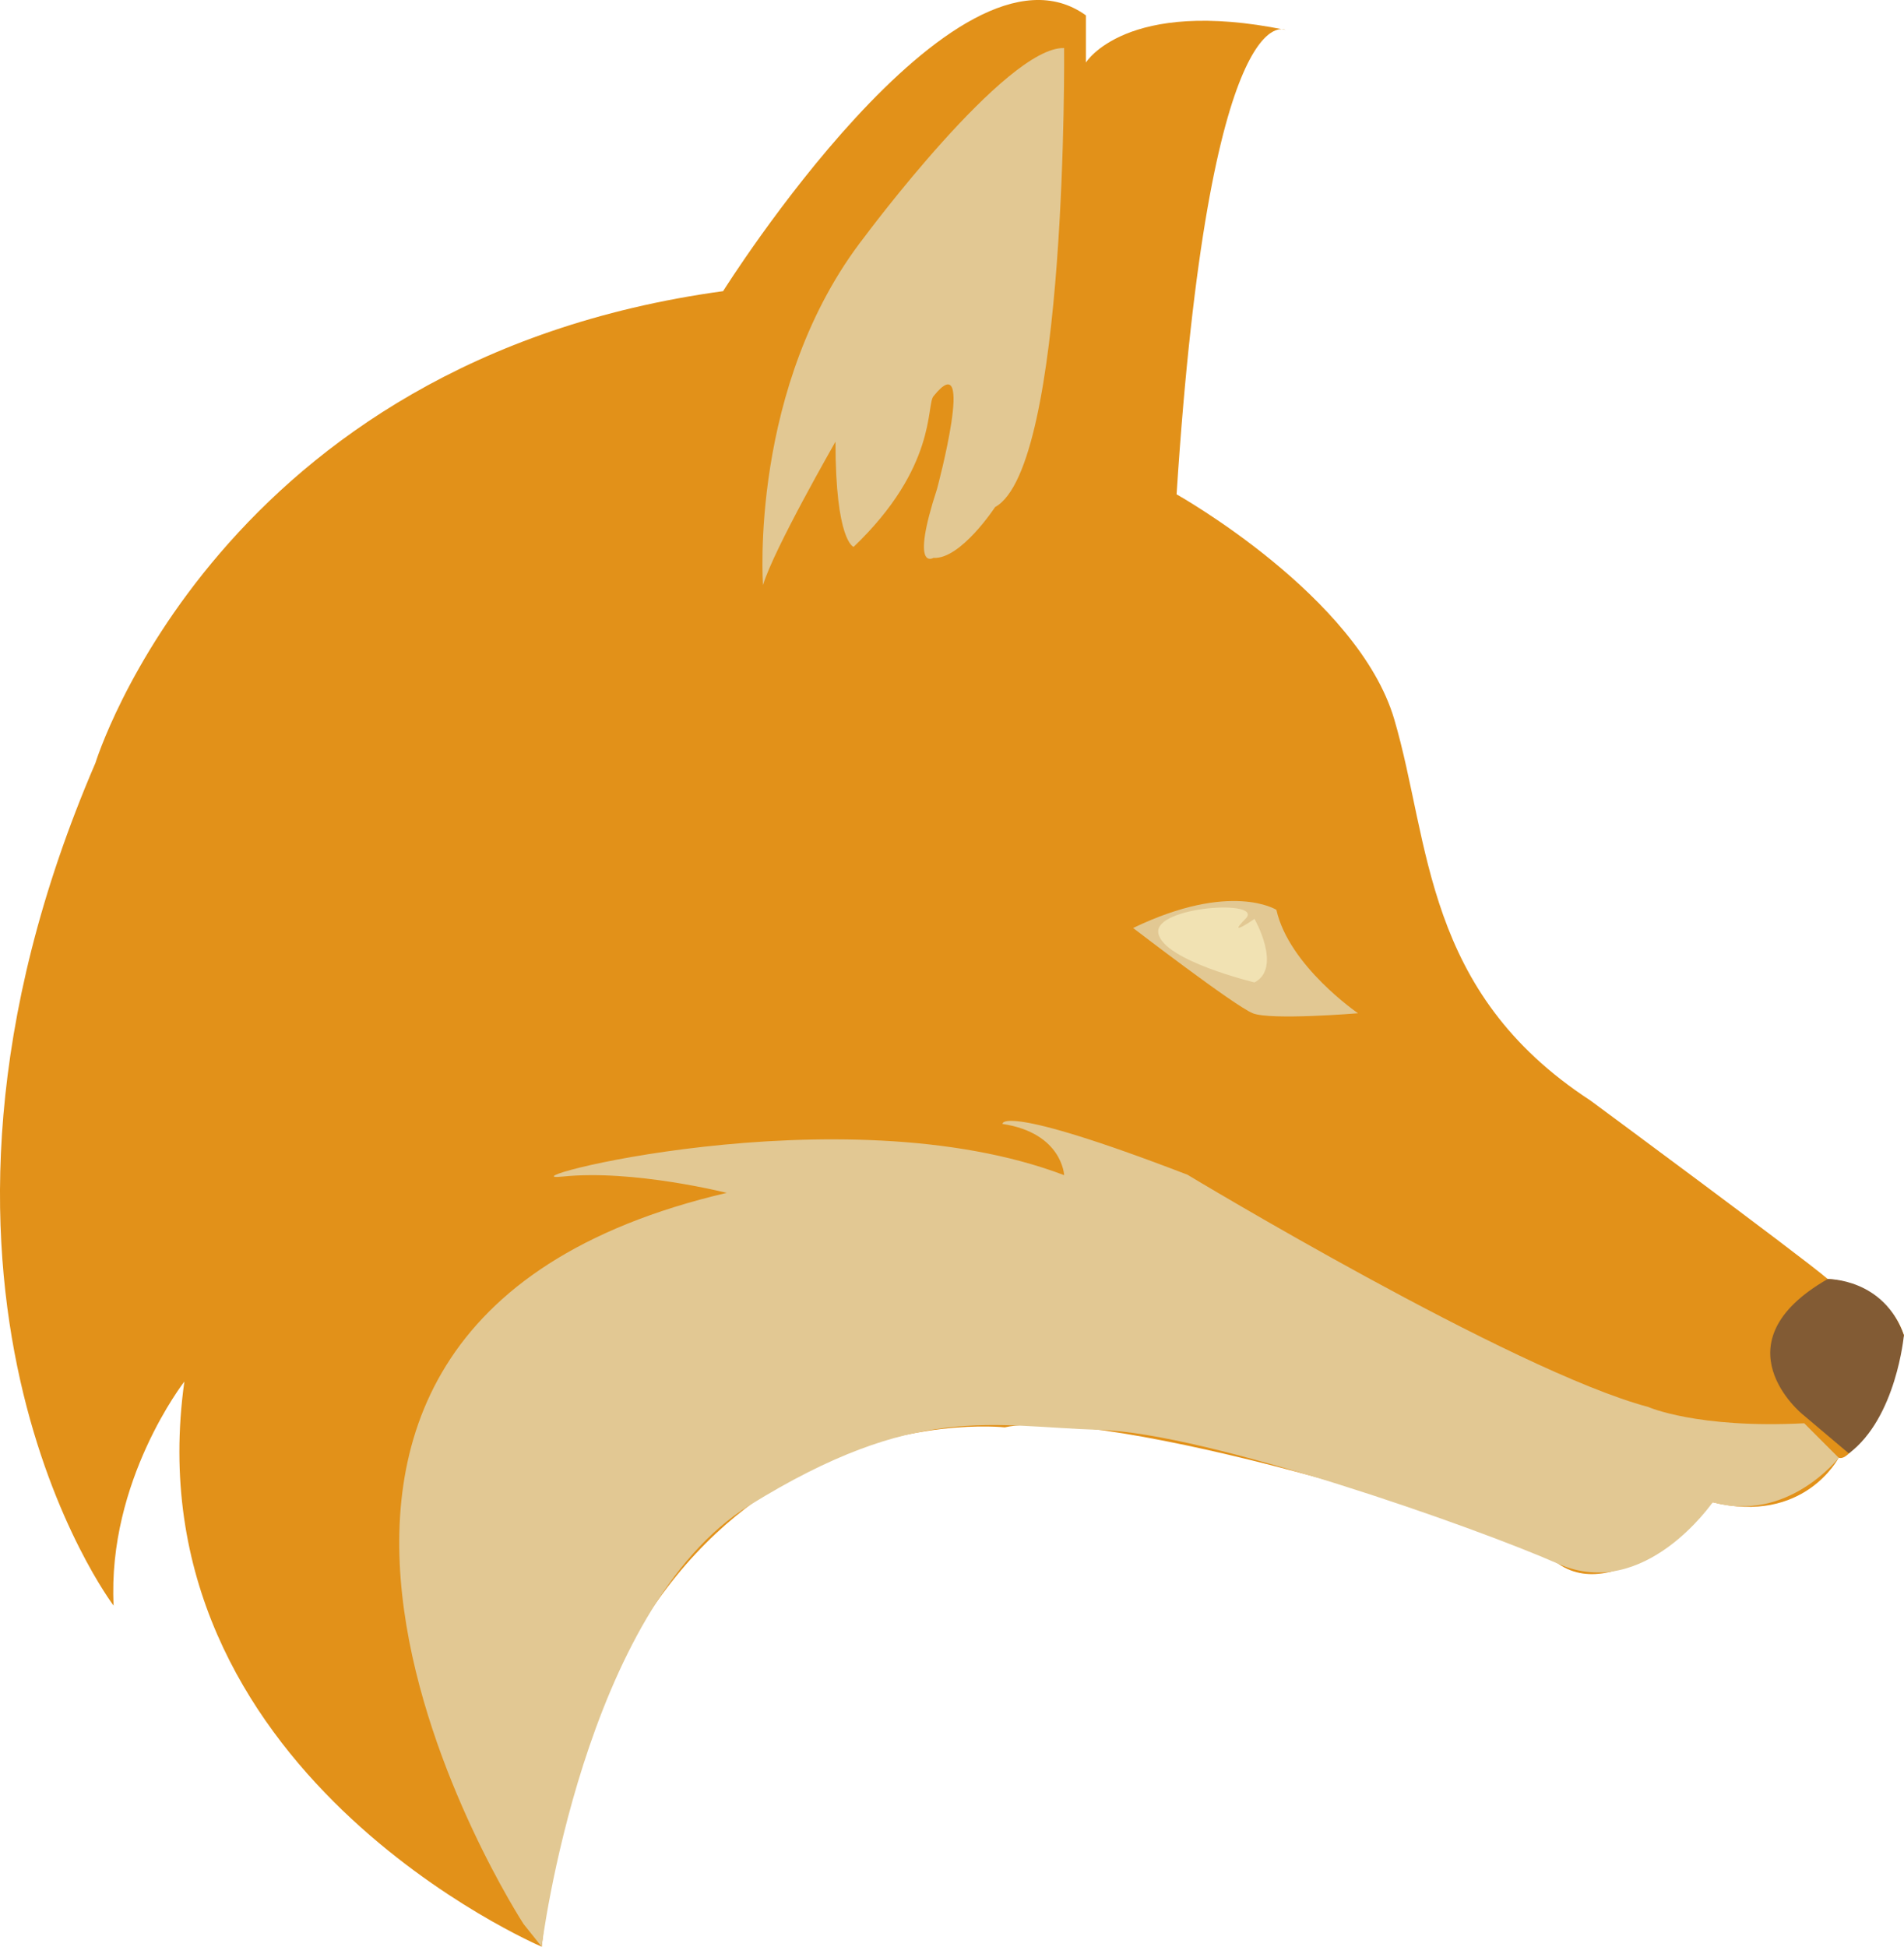 <svg xmlns="http://www.w3.org/2000/svg" viewBox="0 0 827.55 845.96"><defs><style>.cls-1{fill:#e29119;}.cls-2{fill:#e2c893;}.cls-3{fill:#f1e2b3;}.cls-4{fill:#825b34;}</style></defs><g id="Layer_1" data-name="Layer 1"><path class="cls-1" d="M243.19,954s-179-76.08-155.31-245.59c0,0-33.51,43-30.75,97.37,0,0-105.65-139.16-7.89-366.22,0,0,53.62-175,272.8-205,0,0,100.91-160.83,157.68-119.84v20.5s17.34-28.38,86.72-14.19c0,0-33.11-17.34-47.3,201.83,0,0,78.84,44.16,94.61,97.77S626.36,538.9,698.9,586.2c0,0,90.27,66.63,103.28,77.66,0,0,25.23,1.19,33.11,24.44,0,0-18.92,56.38-28.38,53.22,0,0-15,29.17-54.79,19.32,0,0-40.21,45.33-67,26.8S487,718.86,444.44,728.32C444.44,728.32,270,708.41,243.19,954Z" transform="translate(-7.75 -108.04)"/><path class="cls-2" d="M339.38,362.3s-6.31-86.73,44.15-151.38c0,0,61.5-82.78,86.73-82,0,0,1.57,182.13-30,199.47,0,0-15,22.87-26.81,22.08,0,0-10.25,6.31,1.58-30,0,0,17.14-63.61-1.58-40.21-3.15,3.94,1.58,30.75-34.69,65.44,0,0-7.88-2.37-7.88-45.73C370.92,300,344.11,346.53,339.38,362.3Z" transform="translate(-7.75 -108.04)"/><path class="cls-2" d="M598,548.36s-30-20.5-35.48-44.94c0,0-19.71-12.61-62.28,7.89,0,0,44.15,33.9,52,37.05S598,548.36,598,548.36Z" transform="translate(-7.75 -108.04)"/><path class="cls-3" d="M553,507.36s12.15,21.25,0,27.6c0,0-39.42-9.46-41.78-21.29s46.51-15,37.84-6.31S553,507.36,553,507.36Z" transform="translate(-7.75 -108.04)"/></g><g id="Layer_2" data-name="Layer 2"><path class="cls-2" d="M235.31,944.14S67.38,686.33,323.61,626.41c0,0-40.63-10.25-71.17-7.09s120.87-37.47,217.83-.6c0,0-.8-18.32-26.82-22.27,0,0-1.57-9.46,80.42,22.08,0,0,141.13,85.15,200.26,100.92,0,0,21.28,9.46,67.8,7.09l15,15s-22.07,28.39-54.79,19.32c0,0-29.67,43.24-67,26.8S532.62,730.82,485.63,729.4s-79.81-12-152.06,32.75S243.19,954,243.19,954Z" transform="translate(-7.75 -108.04)"/><path class="cls-4" d="M791.14,722.6s-37.84-30.75,11-58.74c0,0,24.44-.39,33.11,24.44,0,0-3.23,35.78-23.92,51.35Z" transform="translate(-7.75 -108.04)"/></g></svg>